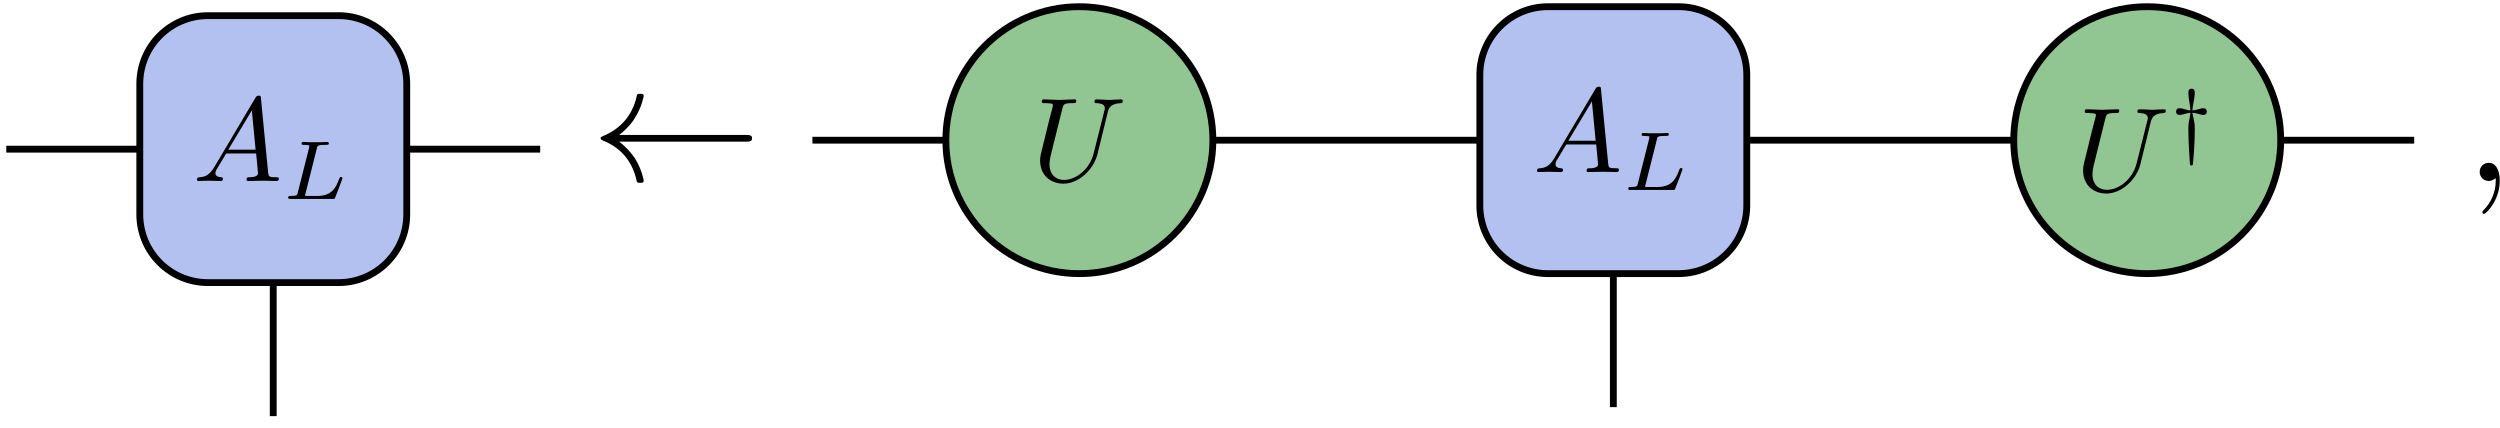 <?xml version="1.0" encoding="UTF-8"?>
<svg xmlns="http://www.w3.org/2000/svg" xmlns:xlink="http://www.w3.org/1999/xlink" width="146pt" height="25pt" viewBox="0 0 146 25" version="1.1">
<defs>
<g>
<symbol overflow="visible" id="glyph0-0">
<path style="stroke:none;" d=""/>
</symbol>
<symbol overflow="visible" id="glyph0-1">
<path style="stroke:none;" d="M 1.25 -0.797 C 0.969 -0.328 0.703 -0.234 0.391 -0.219 C 0.312 -0.203 0.25 -0.203 0.25 -0.078 C 0.25 -0.031 0.281 0 0.328 0 C 0.516 0 0.734 -0.016 0.938 -0.016 C 1.156 -0.016 1.406 0 1.625 0 C 1.672 0 1.766 0 1.766 -0.125 C 1.766 -0.203 1.703 -0.219 1.656 -0.219 C 1.484 -0.234 1.328 -0.281 1.328 -0.453 C 1.328 -0.547 1.359 -0.625 1.422 -0.719 L 1.953 -1.609 L 3.703 -1.609 C 3.719 -1.469 3.812 -0.516 3.812 -0.453 C 3.812 -0.234 3.453 -0.219 3.312 -0.219 C 3.219 -0.219 3.141 -0.219 3.141 -0.078 C 3.141 0 3.219 0 3.234 0 C 3.531 0 3.828 -0.016 4.109 -0.016 C 4.281 -0.016 4.719 0 4.906 0 C 4.938 0 5.031 0 5.031 -0.141 C 5.031 -0.219 4.953 -0.219 4.859 -0.219 C 4.438 -0.219 4.438 -0.266 4.406 -0.469 L 3.984 -4.828 C 3.969 -4.969 3.969 -4.984 3.859 -4.984 C 3.75 -4.984 3.719 -4.938 3.672 -4.875 Z M 2.078 -1.828 L 3.453 -4.125 L 3.672 -1.828 Z M 2.078 -1.828 "/>
</symbol>
<symbol overflow="visible" id="glyph0-2">
<path style="stroke:none;" d="M 4.422 -4.031 C 4.5 -4.312 4.625 -4.516 5.172 -4.547 C 5.219 -4.547 5.297 -4.547 5.297 -4.688 C 5.297 -4.688 5.297 -4.766 5.203 -4.766 C 4.969 -4.766 4.734 -4.734 4.5 -4.734 C 4.266 -4.734 4 -4.766 3.766 -4.766 C 3.734 -4.766 3.641 -4.766 3.641 -4.625 C 3.641 -4.547 3.719 -4.547 3.766 -4.547 C 4.172 -4.531 4.25 -4.391 4.25 -4.234 C 4.25 -4.219 4.234 -4.109 4.219 -4.094 L 3.594 -1.609 C 3.359 -0.672 2.562 -0.062 1.859 -0.062 C 1.391 -0.062 1.016 -0.375 1.016 -0.969 C 1.016 -0.984 1.016 -1.203 1.094 -1.516 L 1.766 -4.219 C 1.828 -4.469 1.844 -4.547 2.344 -4.547 C 2.531 -4.547 2.578 -4.547 2.578 -4.688 C 2.578 -4.766 2.516 -4.766 2.484 -4.766 C 2.297 -4.766 1.797 -4.734 1.594 -4.734 C 1.391 -4.734 0.906 -4.766 0.703 -4.766 C 0.641 -4.766 0.562 -4.766 0.562 -4.625 C 0.562 -4.547 0.625 -4.547 0.766 -4.547 C 0.781 -4.547 0.906 -4.547 1.031 -4.531 C 1.156 -4.516 1.219 -4.516 1.219 -4.422 C 1.219 -4.375 1.141 -4.078 1.094 -3.922 L 0.938 -3.312 C 0.875 -3.031 0.547 -1.719 0.516 -1.594 C 0.469 -1.391 0.469 -1.297 0.469 -1.188 C 0.469 -0.328 1.094 0.156 1.828 0.156 C 2.703 0.156 3.578 -0.641 3.812 -1.547 Z M 4.422 -4.031 "/>
</symbol>
<symbol overflow="visible" id="glyph1-0">
<path style="stroke:none;" d=""/>
</symbol>
<symbol overflow="visible" id="glyph1-1">
<path style="stroke:none;" d="M 2.016 -2.938 C 2.047 -3.109 2.062 -3.156 2.516 -3.156 C 2.672 -3.156 2.719 -3.156 2.719 -3.266 C 2.719 -3.266 2.703 -3.328 2.625 -3.328 C 2.516 -3.328 2.391 -3.312 2.266 -3.312 C 2.156 -3.312 2 -3.312 1.875 -3.312 C 1.781 -3.312 1.641 -3.312 1.547 -3.312 C 1.438 -3.312 1.328 -3.328 1.234 -3.328 C 1.203 -3.328 1.125 -3.328 1.125 -3.219 C 1.125 -3.156 1.188 -3.156 1.281 -3.156 C 1.281 -3.156 1.375 -3.156 1.469 -3.141 C 1.562 -3.141 1.578 -3.125 1.578 -3.078 C 1.578 -3.062 1.578 -3.047 1.562 -2.969 L 0.906 -0.375 C 0.875 -0.219 0.859 -0.172 0.484 -0.172 C 0.406 -0.172 0.344 -0.172 0.344 -0.078 C 0.344 0 0.391 0 0.484 0 L 2.938 0 C 3.062 0 3.062 0 3.094 -0.094 C 3.156 -0.234 3.516 -1.172 3.516 -1.219 C 3.516 -1.234 3.5 -1.281 3.438 -1.281 C 3.375 -1.281 3.359 -1.25 3.328 -1.188 C 3.156 -0.719 2.938 -0.172 2.047 -0.172 L 1.484 -0.172 C 1.344 -0.172 1.328 -0.188 1.328 -0.219 C 1.328 -0.234 1.328 -0.25 1.359 -0.328 Z M 2.016 -2.938 "/>
</symbol>
<symbol overflow="visible" id="glyph2-0">
<path style="stroke:none;" d=""/>
</symbol>
<symbol overflow="visible" id="glyph2-1">
<path style="stroke:none;" d="M 9.047 -2.297 C 9.234 -2.297 9.406 -2.297 9.406 -2.5 C 9.406 -2.688 9.234 -2.688 9.047 -2.688 L 1.641 -2.688 C 2.188 -3.109 2.469 -3.516 2.547 -3.656 C 2.984 -4.344 3.078 -4.969 3.078 -4.969 C 3.078 -5.094 2.953 -5.094 2.875 -5.094 C 2.703 -5.094 2.688 -5.078 2.656 -4.891 C 2.422 -3.922 1.828 -3.094 0.703 -2.625 C 0.594 -2.578 0.562 -2.562 0.562 -2.5 C 0.562 -2.422 0.609 -2.406 0.703 -2.359 C 1.75 -1.938 2.406 -1.156 2.656 -0.047 C 2.688 0.078 2.703 0.109 2.875 0.109 C 2.953 0.109 3.078 0.109 3.078 -0.016 C 3.078 -0.031 2.984 -0.656 2.562 -1.328 C 2.359 -1.625 2.078 -1.969 1.641 -2.297 Z M 9.047 -2.297 "/>
</symbol>
<symbol overflow="visible" id="glyph3-0">
<path style="stroke:none;" d=""/>
</symbol>
<symbol overflow="visible" id="glyph3-1">
<path style="stroke:none;" d="M 1.328 -2.031 C 1.406 -2.031 1.453 -2.016 1.609 -1.984 C 1.766 -1.938 1.875 -1.906 1.969 -1.906 C 2.156 -1.906 2.172 -2.062 2.172 -2.094 C 2.172 -2.141 2.156 -2.297 1.969 -2.297 C 1.875 -2.297 1.766 -2.266 1.609 -2.219 C 1.453 -2.172 1.406 -2.172 1.328 -2.172 C 1.344 -2.328 1.375 -2.547 1.406 -2.688 C 1.422 -2.781 1.469 -3.031 1.469 -3.203 C 1.469 -3.359 1.406 -3.438 1.281 -3.438 C 1.172 -3.438 1.094 -3.375 1.094 -3.203 C 1.094 -3.047 1.125 -2.797 1.156 -2.641 C 1.172 -2.578 1.203 -2.344 1.219 -2.172 C 1.141 -2.172 1.094 -2.172 0.953 -2.219 C 0.797 -2.266 0.672 -2.297 0.578 -2.297 C 0.391 -2.297 0.375 -2.141 0.375 -2.094 C 0.375 -2.062 0.391 -1.906 0.578 -1.906 C 0.672 -1.906 0.797 -1.938 0.953 -1.984 C 1.094 -2.016 1.141 -2.031 1.219 -2.031 C 1.203 -1.922 1.172 -1.766 1.156 -1.656 C 1.094 -1.359 1.094 -1.328 1.094 -1.062 C 1.094 -0.125 1.188 0.875 1.188 0.969 C 1.203 1.016 1.203 1.047 1.281 1.047 C 1.344 1.047 1.359 1.016 1.359 0.953 C 1.359 0.938 1.406 0.516 1.422 0.219 C 1.453 -0.203 1.469 -0.641 1.469 -1.062 C 1.469 -1.328 1.469 -1.359 1.406 -1.672 C 1.391 -1.719 1.344 -1.922 1.328 -2.031 Z M 1.328 -2.031 "/>
</symbol>
<symbol overflow="visible" id="glyph4-0">
<path style="stroke:none;" d=""/>
</symbol>
<symbol overflow="visible" id="glyph4-1">
<path style="stroke:none;" d="M 2.031 -0.016 C 2.031 -0.672 1.781 -1.062 1.391 -1.062 C 1.062 -1.062 0.859 -0.812 0.859 -0.531 C 0.859 -0.266 1.062 0 1.391 0 C 1.5 0 1.641 -0.047 1.734 -0.125 C 1.766 -0.156 1.781 -0.156 1.781 -0.156 C 1.797 -0.156 1.797 -0.156 1.797 -0.016 C 1.797 0.734 1.453 1.328 1.125 1.656 C 1.016 1.766 1.016 1.781 1.016 1.812 C 1.016 1.891 1.062 1.922 1.109 1.922 C 1.219 1.922 2.031 1.156 2.031 -0.016 Z M 2.031 -0.016 "/>
</symbol>
</g>
</defs>
<g id="surface91">
<path style="fill:none;stroke-width:0.399;stroke-linecap:butt;stroke-linejoin:round;stroke:rgb(0%,0%,0%);stroke-opacity:1;stroke-miterlimit:10;" d="M 0 -7.796 L 7.797 -7.796 " transform="matrix(1,0,0,-1,0.367,0.915)"/>
<path style="fill-rule:nonzero;fill:rgb(70.041%,75.519%,93.88%);fill-opacity:1;stroke-width:0.399;stroke-linecap:butt;stroke-linejoin:round;stroke:rgb(0%,0%,0%);stroke-opacity:1;stroke-miterlimit:10;" d="M 7.797 -3.983 L 7.797 -11.605 C 7.797 -13.808 9.578 -15.589 11.781 -15.589 L 19.403 -15.589 C 21.602 -15.589 23.387 -13.808 23.387 -11.605 L 23.387 -3.983 C 23.387 -1.784 21.602 0.001 19.403 0.001 L 11.781 0.001 C 9.578 0.001 7.797 -1.784 7.797 -3.983 Z M 7.797 -3.983 " transform="matrix(1,0,0,-1,0.367,0.915)"/>
<g style="fill:rgb(0%,0%,0%);fill-opacity:1;">
  <use xlink:href="#glyph0-1" x="11.255" y="10.57"/>
</g>
<g style="fill:rgb(0%,0%,0%);fill-opacity:1;">
  <use xlink:href="#glyph1-1" x="16.485" y="11.616"/>
</g>
<path style="fill:none;stroke-width:0.399;stroke-linecap:butt;stroke-linejoin:round;stroke:rgb(0%,0%,0%);stroke-opacity:1;stroke-miterlimit:10;" d="M 15.59 -15.589 L 15.59 -23.386 " transform="matrix(1,0,0,-1,0.367,0.915)"/>
<path style="fill:none;stroke-width:0.399;stroke-linecap:butt;stroke-linejoin:round;stroke:rgb(0%,0%,0%);stroke-opacity:1;stroke-miterlimit:10;" d="M 23.387 -7.796 L 31.18 -7.796 " transform="matrix(1,0,0,-1,0.367,0.915)"/>
<g style="fill:rgb(0%,0%,0%);fill-opacity:1;">
  <use xlink:href="#glyph2-1" x="34.515" y="10.57"/>
</g>
<path style="fill:none;stroke-width:0.399;stroke-linecap:butt;stroke-linejoin:round;stroke:rgb(0%,0%,0%);stroke-opacity:1;stroke-miterlimit:10;" d="M 7.796 -0.001 L 15.589 -0.001 " transform="matrix(1,0,0,-1,39.649,8.187)"/>
<path style="fill-rule:nonzero;fill:rgb(56.65%,77.248%,56.65%);fill-opacity:1;stroke-width:0.399;stroke-linecap:butt;stroke-linejoin:round;stroke:rgb(0%,0%,0%);stroke-opacity:1;stroke-miterlimit:10;" d="M 31.183 -0.001 C 31.183 4.304 27.691 7.796 23.386 7.796 C 19.081 7.796 15.589 4.304 15.589 -0.001 C 15.589 -4.305 19.081 -7.793 23.386 -7.793 C 27.691 -7.793 31.183 -4.305 31.183 -0.001 Z M 31.183 -0.001 " transform="matrix(1,0,0,-1,39.649,8.187)"/>
<g style="fill:rgb(0%,0%,0%);fill-opacity:1;">
  <use xlink:href="#glyph0-2" x="60.274" y="10.57"/>
</g>
<path style="fill:none;stroke-width:0.399;stroke-linecap:butt;stroke-linejoin:round;stroke:rgb(0%,0%,0%);stroke-opacity:1;stroke-miterlimit:10;" d="M 31.183 -0.001 L 46.773 -0.001 " transform="matrix(1,0,0,-1,39.649,8.187)"/>
<path style="fill-rule:nonzero;fill:rgb(70.041%,75.519%,93.88%);fill-opacity:1;stroke-width:0.399;stroke-linecap:butt;stroke-linejoin:round;stroke:rgb(0%,0%,0%);stroke-opacity:1;stroke-miterlimit:10;" d="M 46.773 3.812 L 46.773 -3.809 C 46.773 -6.012 48.558 -7.793 50.757 -7.793 L 58.378 -7.793 C 60.578 -7.793 62.363 -6.012 62.363 -3.809 L 62.363 3.812 C 62.363 6.011 60.578 7.796 58.378 7.796 L 50.757 7.796 C 48.558 7.796 46.773 6.011 46.773 3.812 Z M 46.773 3.812 " transform="matrix(1,0,0,-1,39.649,8.187)"/>
<g style="fill:rgb(0%,0%,0%);fill-opacity:1;">
  <use xlink:href="#glyph0-1" x="89.514" y="10.047"/>
</g>
<g style="fill:rgb(0%,0%,0%);fill-opacity:1;">
  <use xlink:href="#glyph1-1" x="94.744" y="11.093"/>
</g>
<path style="fill:none;stroke-width:0.399;stroke-linecap:butt;stroke-linejoin:round;stroke:rgb(0%,0%,0%);stroke-opacity:1;stroke-miterlimit:10;" d="M 54.57 -7.793 L 54.57 -15.59 " transform="matrix(1,0,0,-1,39.649,8.187)"/>
<path style="fill:none;stroke-width:0.399;stroke-linecap:butt;stroke-linejoin:round;stroke:rgb(0%,0%,0%);stroke-opacity:1;stroke-miterlimit:10;" d="M 62.363 -0.001 L 77.953 -0.001 " transform="matrix(1,0,0,-1,39.649,8.187)"/>
<path style="fill-rule:nonzero;fill:rgb(56.65%,77.248%,56.65%);fill-opacity:1;stroke-width:0.399;stroke-linecap:butt;stroke-linejoin:round;stroke:rgb(0%,0%,0%);stroke-opacity:1;stroke-miterlimit:10;" d="M 93.546 -0.001 C 93.546 4.304 90.054 7.796 85.749 7.796 C 81.445 7.796 77.953 4.304 77.953 -0.001 C 77.953 -4.305 81.445 -7.793 85.749 -7.793 C 90.054 -7.793 93.546 -4.305 93.546 -0.001 Z M 93.546 -0.001 " transform="matrix(1,0,0,-1,39.649,8.187)"/>
<g style="fill:rgb(0%,0%,0%);fill-opacity:1;">
  <use xlink:href="#glyph0-2" x="121.184" y="11.147"/>
</g>
<g style="fill:rgb(0%,0%,0%);fill-opacity:1;">
  <use xlink:href="#glyph3-1" x="126.706" y="8.617"/>
</g>
<path style="fill:none;stroke-width:0.399;stroke-linecap:butt;stroke-linejoin:round;stroke:rgb(0%,0%,0%);stroke-opacity:1;stroke-miterlimit:10;" d="M 93.546 -0.001 L 101.339 -0.001 " transform="matrix(1,0,0,-1,39.649,8.187)"/>
<g style="fill:rgb(0%,0%,0%);fill-opacity:1;">
  <use xlink:href="#glyph4-1" x="143.955" y="10.57"/>
</g>
</g>
</svg>
